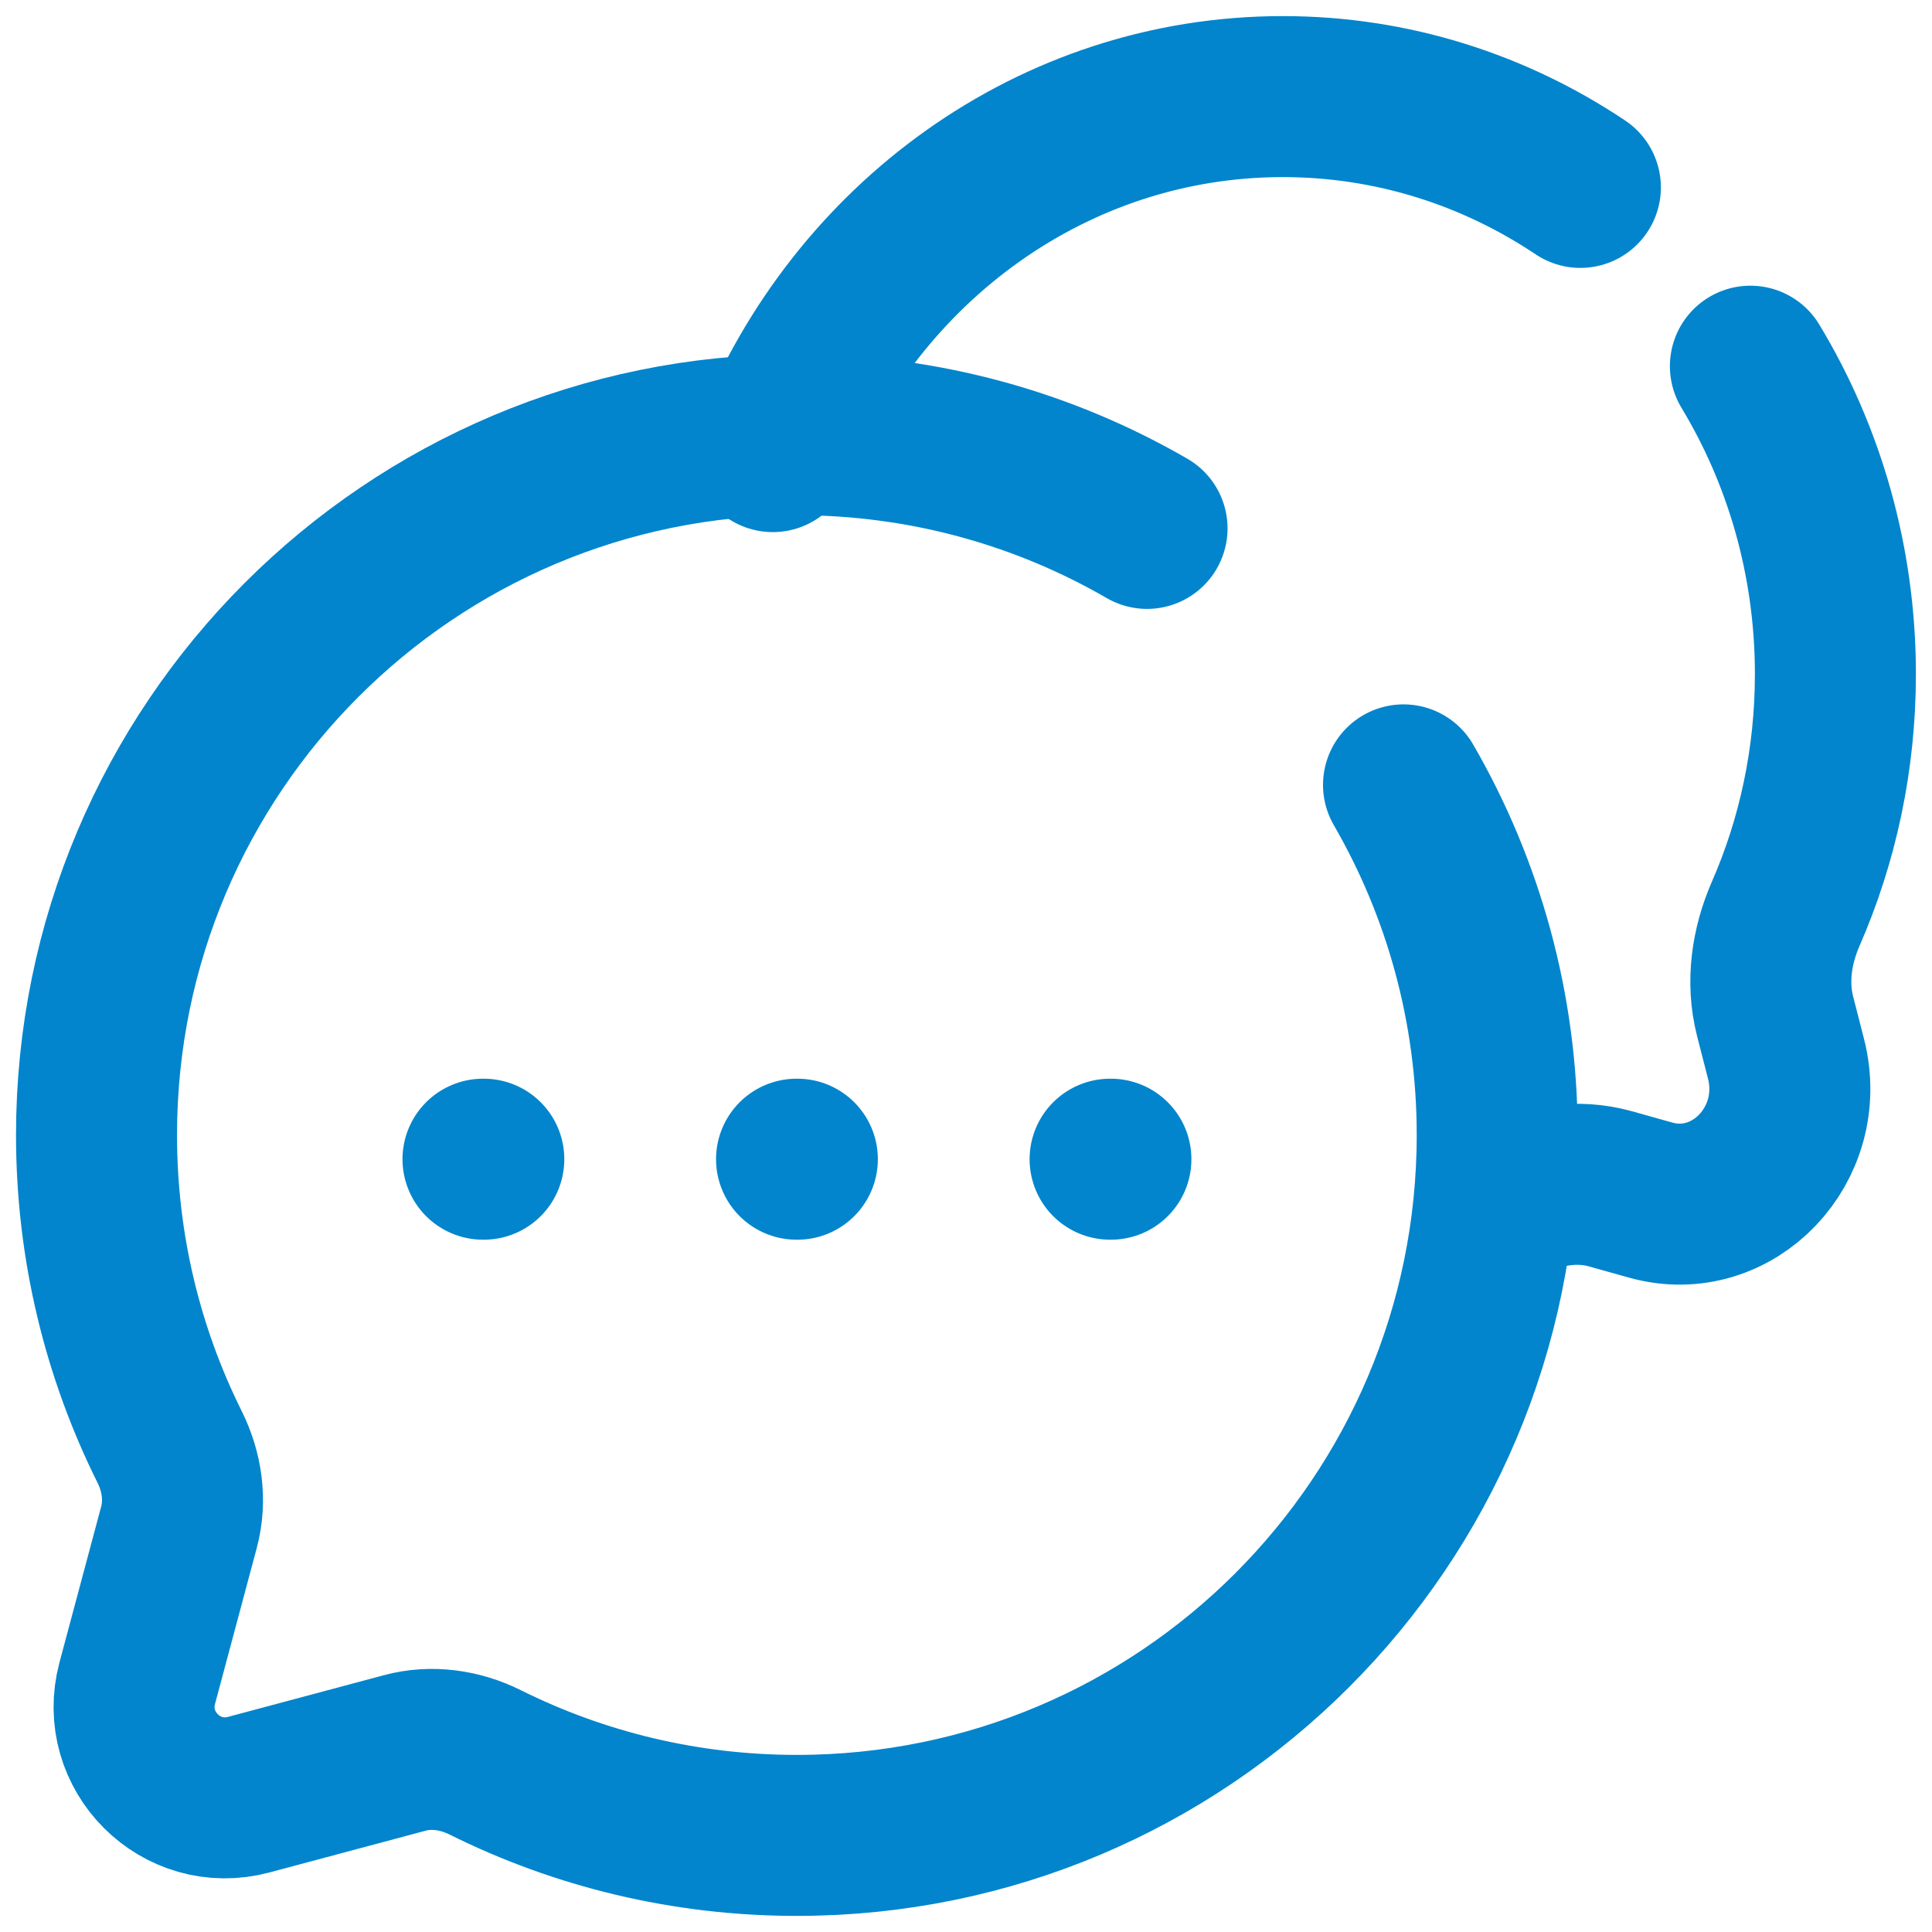 <svg width="24" height="24" viewBox="0 0 24 24" fill="none" xmlns="http://www.w3.org/2000/svg">
<g clip-path="url(#clip0_2539_5288)">
<path d="M14.249 6.564C12.97 5.824 11.484 5.4 9.899 5.4C5.094 5.4 1.199 9.295 1.199 14.1C1.199 15.492 1.526 16.807 2.107 17.974C2.261 18.284 2.313 18.638 2.223 18.973L1.705 20.909C1.48 21.75 2.249 22.519 3.09 22.294L5.027 21.776C5.361 21.686 5.716 21.738 6.026 21.892C7.192 22.473 8.507 22.8 9.899 22.8C14.704 22.8 18.599 18.905 18.599 14.1C18.599 12.515 18.175 11.03 17.435 9.75" stroke="#0285CC" stroke-width="2" stroke-linecap="round"/>
<path d="M18.576 15C18.646 14.969 18.715 14.938 18.784 14.905C19.167 14.722 19.596 14.654 20.002 14.767L20.505 14.908C21.525 15.193 22.459 14.217 22.186 13.151L22.051 12.625C21.942 12.201 22.008 11.752 22.182 11.353C22.579 10.446 22.8 9.437 22.8 8.375C22.8 6.969 22.413 5.657 21.744 4.549M9.6 5.61C10.635 3.02 13.082 1.2 15.936 1.2C17.296 1.2 18.565 1.614 19.632 2.328" stroke="#0285CC" stroke-width="2" stroke-linecap="round"/>
<path d="M6 14.4H6.01M9.895 14.4H9.905M13.79 14.4H13.8" stroke="#0285CC" stroke-width="2" stroke-linecap="round" stroke-linejoin="round"/>
</g>
<defs>
<clipPath id="clip0_2539_5288">
<rect width="24" height="24" fill="white"/>
</clipPath>
</defs>
</svg>
